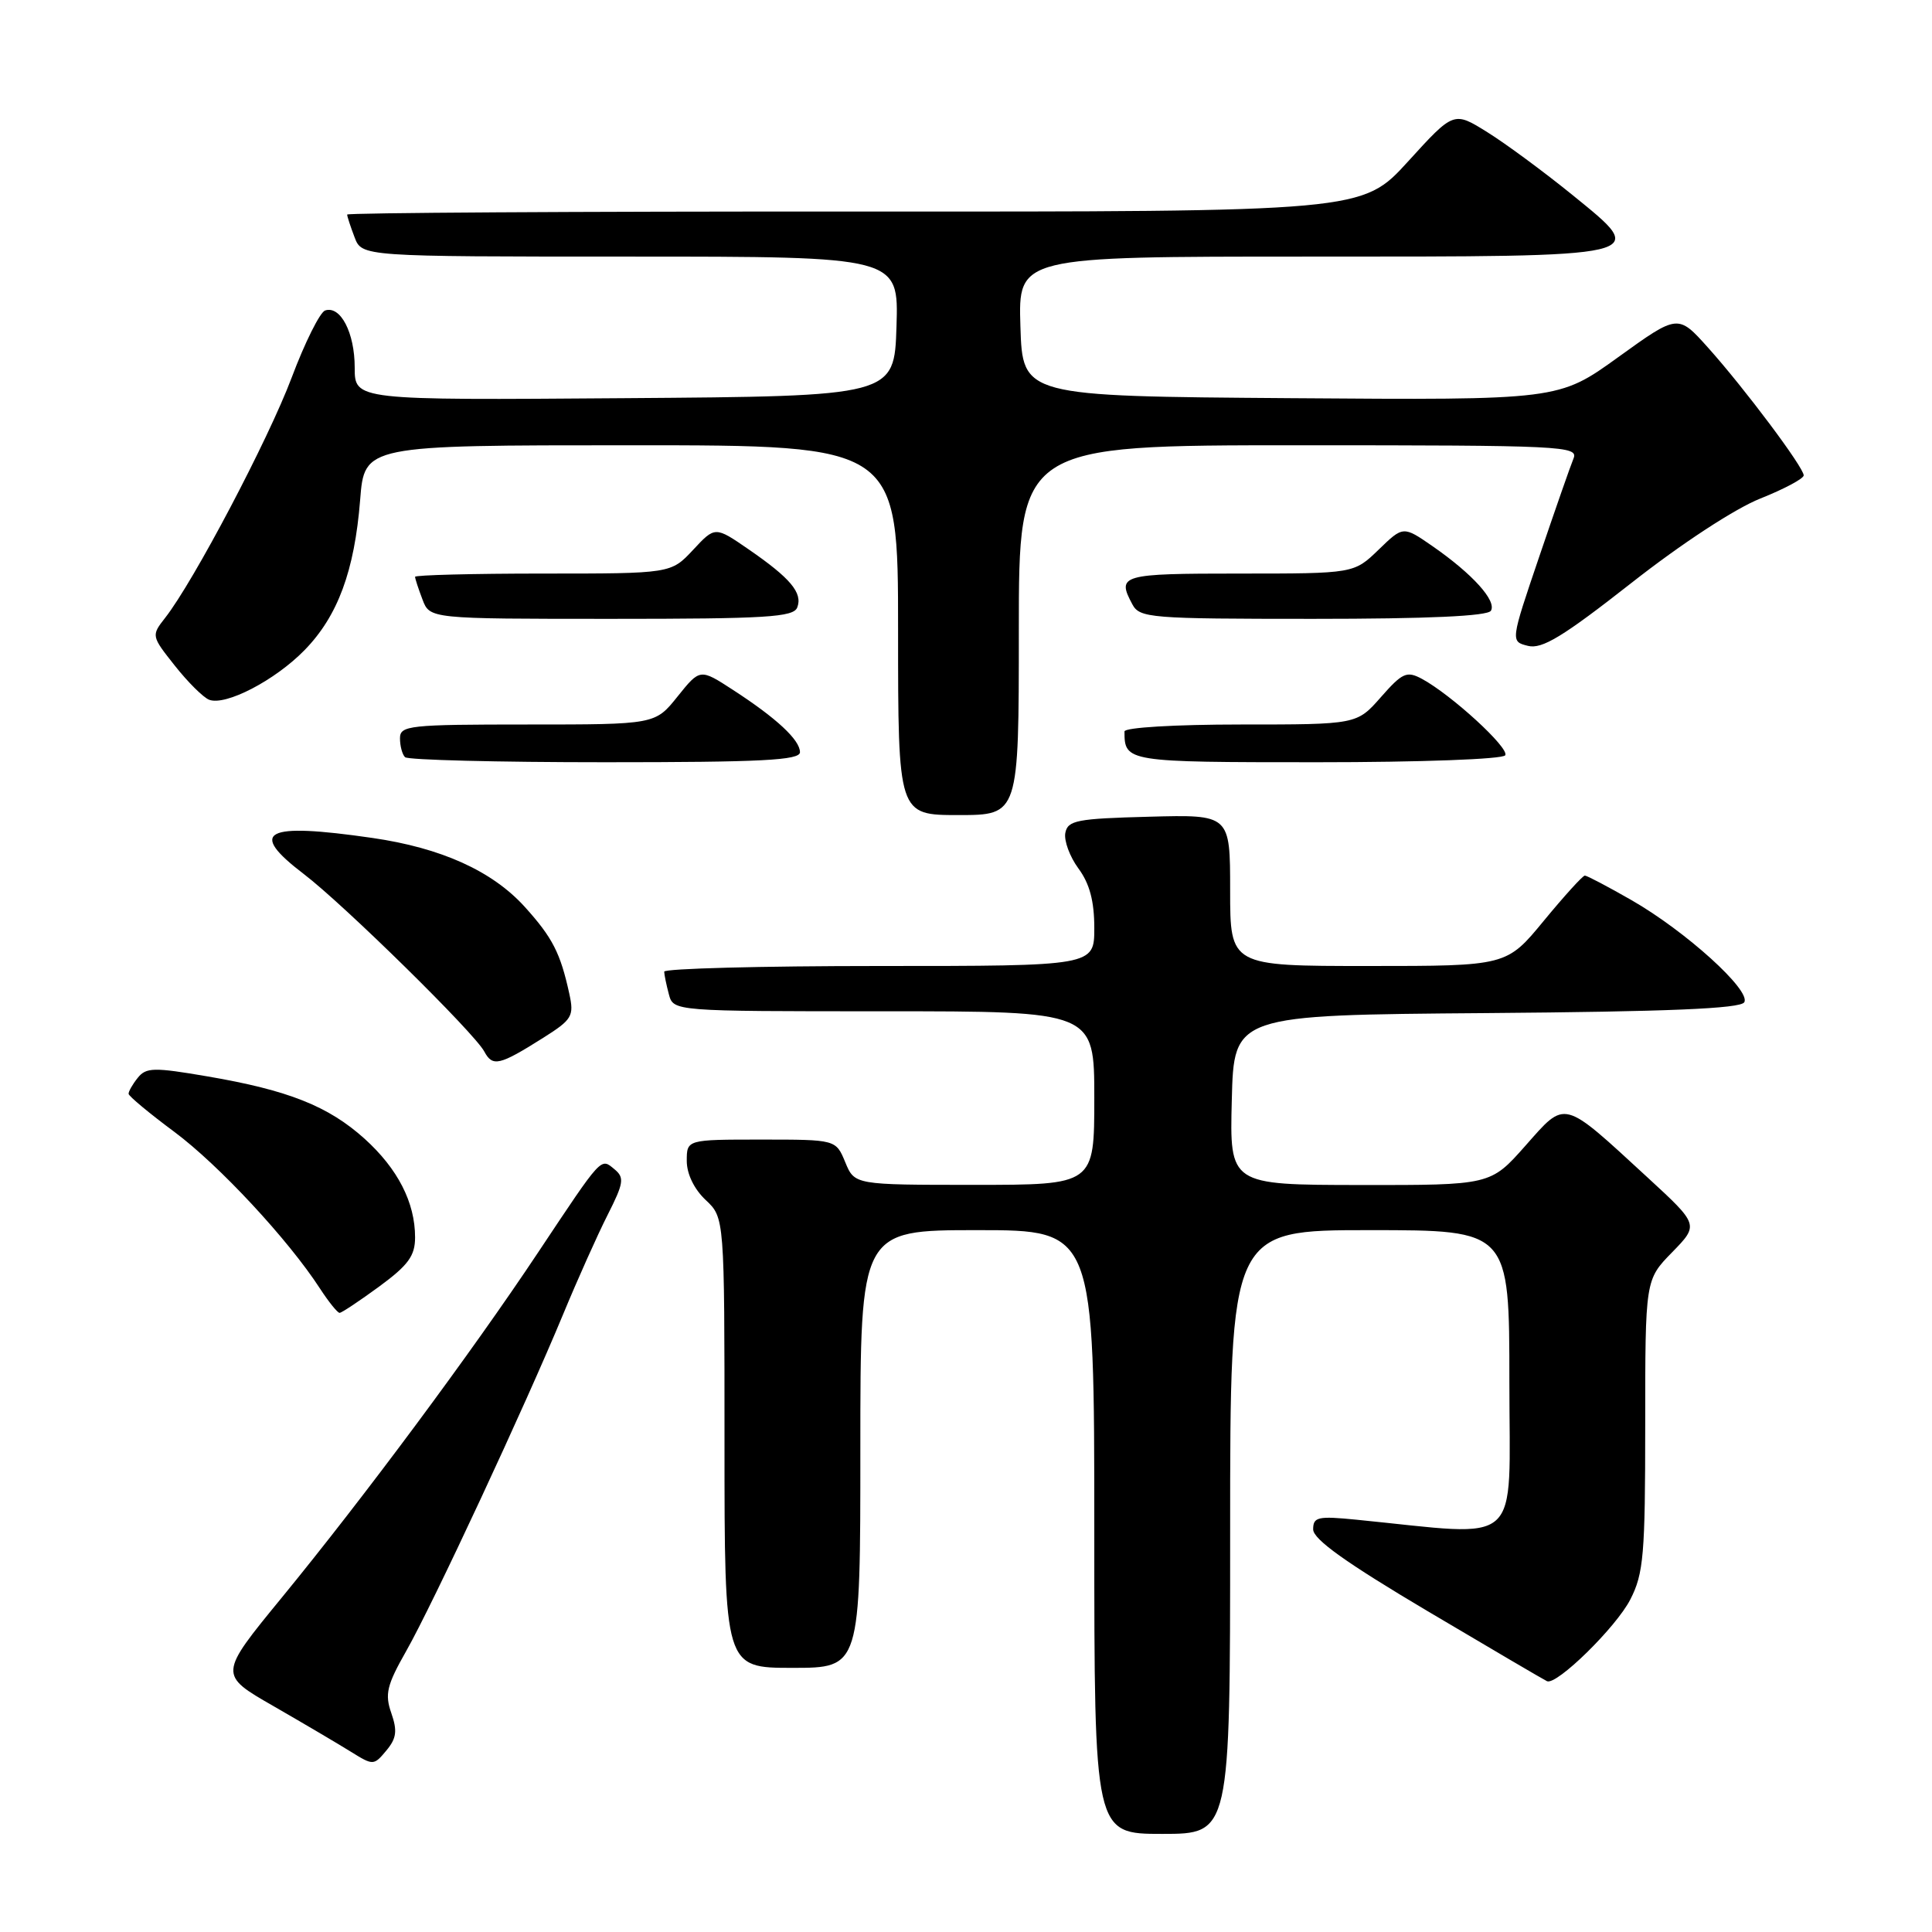 <?xml version="1.0" encoding="UTF-8" standalone="no"?>
<!DOCTYPE svg PUBLIC "-//W3C//DTD SVG 1.1//EN" "http://www.w3.org/Graphics/SVG/1.1/DTD/svg11.dtd" >
<svg xmlns="http://www.w3.org/2000/svg" xmlns:xlink="http://www.w3.org/1999/xlink" version="1.1" viewBox="0 0 256 256">
 <g >
 <path fill="currentColor"
d=" M 163.00 203.00 C 163.00 163.00 163.00 163.00 181.50 163.00 C 200.00 163.00 200.00 163.00 200.00 183.10 C 200.00 205.44 202.06 203.58 179.75 201.37 C 174.62 200.86 174.00 201.00 174.00 202.65 C 174.01 203.97 178.35 207.07 189.19 213.50 C 197.54 218.45 204.65 222.62 204.99 222.77 C 206.28 223.33 214.16 215.60 216.03 211.93 C 217.79 208.50 218.00 205.99 218.00 188.83 C 218.00 169.58 218.00 169.58 221.56 165.94 C 225.12 162.29 225.12 162.29 218.31 156.02 C 206.93 145.55 207.53 145.71 202.12 151.82 C 197.50 157.04 197.50 157.04 180.22 157.02 C 162.93 157.00 162.93 157.00 163.22 145.75 C 163.50 134.50 163.50 134.50 196.95 134.24 C 220.98 134.05 230.60 133.65 231.12 132.81 C 232.07 131.27 223.37 123.39 216.16 119.26 C 213.05 117.48 210.28 116.02 210.00 116.02 C 209.72 116.02 207.28 118.71 204.56 122.01 C 199.63 128.00 199.63 128.00 181.31 128.00 C 163.00 128.00 163.00 128.00 163.00 117.97 C 163.00 107.93 163.00 107.93 152.26 108.22 C 142.69 108.47 141.48 108.70 141.16 110.37 C 140.97 111.40 141.75 113.52 142.90 115.08 C 144.38 117.08 145.00 119.41 145.00 122.96 C 145.00 128.00 145.00 128.00 116.50 128.00 C 100.82 128.00 88.01 128.34 88.01 128.75 C 88.02 129.16 88.30 130.51 88.63 131.75 C 89.23 134.00 89.23 134.00 117.12 134.00 C 145.00 134.00 145.00 134.00 145.00 145.50 C 145.00 157.00 145.00 157.00 129.12 157.00 C 113.24 157.00 113.24 157.00 112.00 154.00 C 110.76 151.00 110.76 151.00 100.88 151.00 C 91.00 151.00 91.00 151.00 91.00 153.83 C 91.00 155.55 91.98 157.57 93.50 159.00 C 96.00 161.35 96.00 161.35 96.00 191.17 C 96.00 221.00 96.00 221.00 105.00 221.00 C 114.00 221.00 114.00 221.00 114.00 192.00 C 114.00 163.00 114.00 163.00 129.50 163.00 C 145.00 163.00 145.00 163.00 145.00 203.00 C 145.00 243.00 145.00 243.00 154.00 243.00 C 163.00 243.00 163.00 243.00 163.00 203.00 Z  M 51.85 226.99 C 50.97 224.48 51.26 223.29 53.82 218.78 C 57.32 212.63 69.61 186.24 74.63 174.12 C 76.54 169.51 79.19 163.59 80.52 160.97 C 82.65 156.76 82.76 156.04 81.43 154.94 C 79.57 153.40 79.88 153.07 71.27 166.00 C 62.50 179.19 48.20 198.44 37.33 211.70 C 28.97 221.90 28.97 221.90 36.24 226.07 C 40.23 228.37 44.85 231.09 46.50 232.12 C 49.45 233.95 49.53 233.95 51.19 231.96 C 52.54 230.34 52.67 229.35 51.85 226.99 Z  M 50.25 170.47 C 54.10 167.64 55.00 166.41 55.00 163.96 C 55.00 159.33 52.71 154.87 48.31 150.89 C 43.51 146.57 38.21 144.46 27.50 142.63 C 20.38 141.41 19.36 141.43 18.25 142.82 C 17.56 143.68 17.02 144.63 17.04 144.94 C 17.06 145.25 19.80 147.53 23.13 150.00 C 29.03 154.40 38.20 164.26 42.40 170.74 C 43.56 172.52 44.73 173.97 45.00 173.96 C 45.27 173.96 47.64 172.38 50.25 170.47 Z  M 71.99 137.51 C 75.82 135.09 76.08 134.64 75.44 131.69 C 74.26 126.28 73.22 124.25 69.54 120.17 C 65.23 115.41 58.47 112.35 49.33 111.03 C 35.02 108.96 32.80 110.13 40.25 115.81 C 45.53 119.83 62.85 136.85 64.17 139.33 C 65.28 141.39 66.15 141.19 71.99 137.51 Z  M 135.00 83.50 C 135.00 59.00 135.00 59.00 172.11 59.00 C 207.05 59.00 209.17 59.10 208.50 60.75 C 208.10 61.71 206.06 67.56 203.96 73.75 C 200.14 85.00 200.14 85.00 202.46 85.58 C 204.32 86.05 207.10 84.36 216.15 77.26 C 222.79 72.04 229.88 67.40 233.25 66.06 C 236.41 64.80 239.00 63.42 239.00 62.99 C 239.00 61.93 231.16 51.46 226.32 46.06 C 222.34 41.62 222.34 41.62 214.43 47.32 C 206.53 53.02 206.53 53.02 171.01 52.76 C 135.50 52.50 135.50 52.50 135.21 43.25 C 134.92 34.00 134.92 34.00 173.27 34.00 C 219.22 34.00 218.59 34.15 208.35 25.83 C 204.58 22.77 199.50 19.02 197.07 17.51 C 192.63 14.74 192.63 14.74 186.57 21.40 C 180.50 28.06 180.50 28.06 113.25 28.03 C 76.26 28.01 46.00 28.20 46.00 28.43 C 46.00 28.67 46.44 30.02 46.98 31.43 C 47.95 34.00 47.95 34.00 83.51 34.00 C 119.08 34.00 119.08 34.00 118.79 43.25 C 118.50 52.50 118.50 52.50 82.75 52.76 C 47.00 53.03 47.00 53.03 47.00 48.70 C 47.00 44.09 45.12 40.46 43.08 41.14 C 42.40 41.37 40.40 45.37 38.65 50.03 C 35.56 58.25 25.65 77.07 21.88 81.87 C 20.04 84.22 20.05 84.28 23.17 88.21 C 24.90 90.40 26.94 92.42 27.71 92.72 C 29.89 93.56 36.45 90.15 40.36 86.14 C 44.76 81.63 46.97 75.66 47.72 66.25 C 48.29 59.00 48.29 59.00 83.64 59.00 C 119.00 59.00 119.00 59.00 119.00 83.50 C 119.00 108.00 119.00 108.00 127.00 108.00 C 135.00 108.00 135.00 108.00 135.00 83.50 Z  M 106.00 99.67 C 106.00 98.05 102.91 95.17 97.13 91.42 C 92.76 88.58 92.76 88.58 89.78 92.29 C 86.81 96.00 86.81 96.00 69.90 96.00 C 54.18 96.00 53.00 96.13 53.00 97.83 C 53.00 98.84 53.30 99.97 53.67 100.33 C 54.03 100.70 65.96 101.00 80.17 101.00 C 100.95 101.00 106.00 100.74 106.00 99.67 Z  M 199.45 100.08 C 200.04 99.13 192.28 92.03 188.39 89.94 C 186.40 88.88 185.82 89.14 182.98 92.37 C 179.79 96.00 179.79 96.00 164.40 96.00 C 155.71 96.00 149.00 96.40 149.00 96.92 C 149.00 100.96 149.24 101.00 174.55 101.00 C 188.21 101.00 199.13 100.60 199.45 100.08 Z  M 105.64 80.49 C 106.38 78.56 104.74 76.61 99.18 72.78 C 94.75 69.73 94.75 69.73 91.83 72.87 C 88.90 76.00 88.90 76.00 71.95 76.00 C 62.63 76.00 55.00 76.20 55.00 76.43 C 55.00 76.67 55.44 78.02 55.98 79.43 C 56.95 82.00 56.95 82.00 81.01 82.00 C 101.56 82.00 105.15 81.78 105.64 80.49 Z  M 197.55 80.93 C 198.35 79.63 195.12 76.05 189.83 72.38 C 185.93 69.68 185.93 69.68 182.67 72.84 C 179.40 76.00 179.40 76.00 164.20 76.00 C 148.54 76.00 147.95 76.17 150.04 80.07 C 151.01 81.89 152.35 82.00 173.98 82.00 C 189.22 82.00 197.10 81.64 197.55 80.93 Z "/>
</g>
</svg>